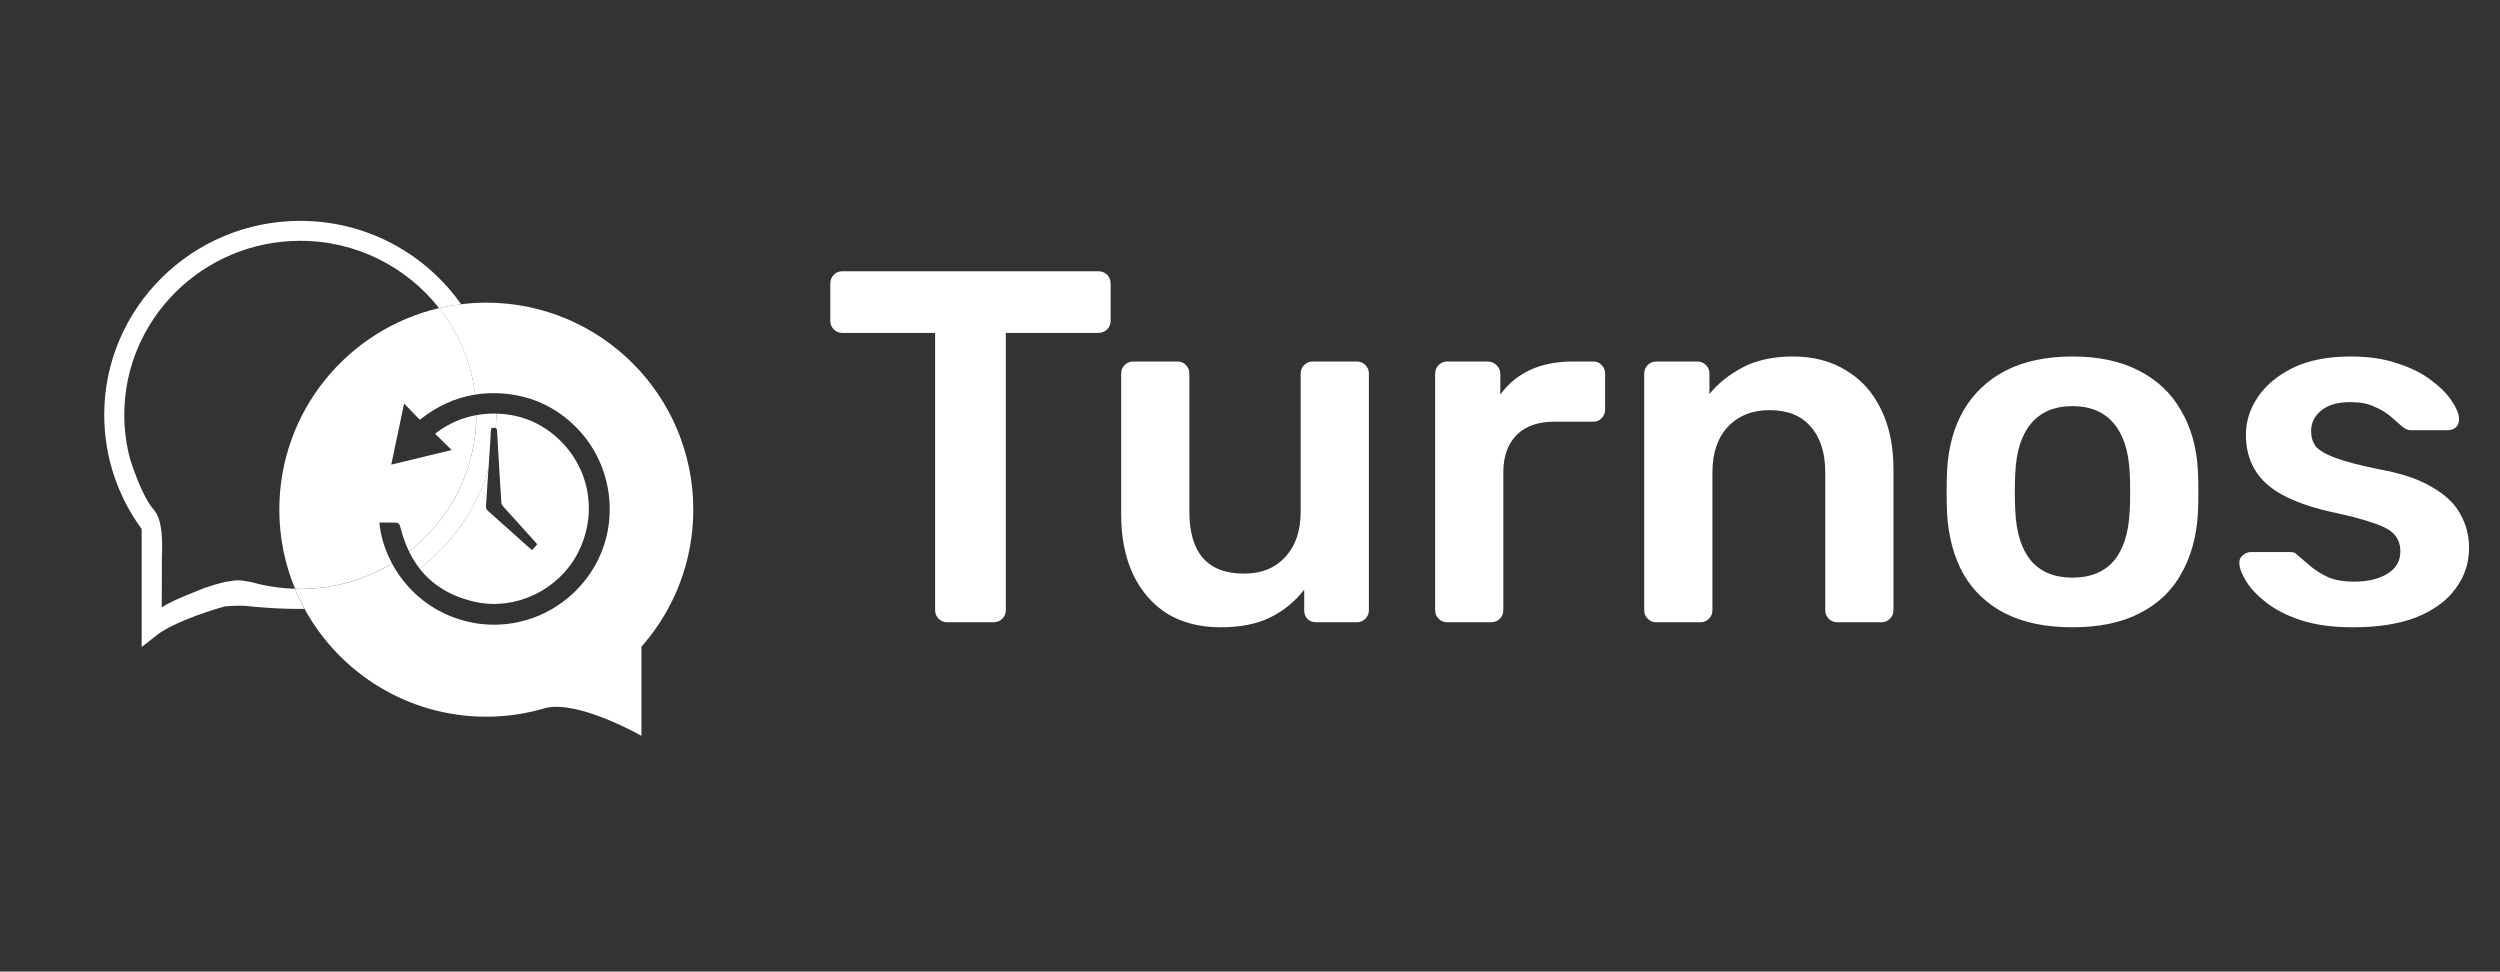 <svg width="229" height="89" viewBox="0 0 229 89" fill="none" xmlns="http://www.w3.org/2000/svg">
<rect x="0" y="0" width="229" height="89" fill="#333333" stroke="none"/>
<path d="M23.074 53.33L22.293 53.192C21.621 53.107 21.435 53.188 21.002 53.249C20.561 53.309 20.133 53.419 19.712 53.544C19.433 53.625 19.497 53.625 19.214 53.706C19.218 53.706 18.874 53.799 18.878 53.803C17.511 54.345 15.775 55.005 14.816 55.632L14.832 50.776C14.832 50.776 14.865 50.817 14.845 49.607C14.84 49.502 14.812 48.818 14.792 48.693C14.784 48.66 14.784 48.689 14.78 48.636C14.687 47.916 14.509 47.163 14.108 46.714C12.991 45.468 12.105 42.584 11.931 42.102C11.575 40.787 11.385 39.411 11.385 38.004C11.385 29.212 18.615 22.058 27.504 22.058C32.667 22.058 37.271 24.474 40.221 28.224C40.88 28.071 41.552 27.953 42.236 27.868C38.991 23.256 33.597 20.23 27.5 20.23C17.604 20.23 9.548 28.204 9.548 38.004C9.548 41.863 10.799 45.492 12.975 48.454V59.261L14.452 58.112C15.585 57.23 18.227 56.214 20.606 55.543C21.282 55.486 22.329 55.441 22.9 55.543C24.797 55.717 25.938 55.777 27.5 55.777C27.63 55.777 27.759 55.769 27.884 55.769C27.561 55.174 27.27 54.563 27.007 53.932C25.683 53.888 24.36 53.694 23.074 53.33Z" fill="white"/>
<path d="M43.627 38.028C42.341 38.258 41.143 38.776 40.038 39.585C39.994 39.618 39.953 39.65 39.913 39.687C39.905 39.691 39.905 39.703 39.881 39.759C40.354 40.221 40.84 40.698 41.374 41.224C39.508 41.673 37.704 42.11 35.839 42.559C36.235 40.674 36.62 38.849 37.016 36.964C37.522 37.486 37.987 37.963 38.457 38.449C40.022 37.206 41.705 36.434 43.522 36.142C43.174 33.177 41.997 30.462 40.233 28.22C31.841 30.175 25.586 37.696 25.586 46.682C25.586 49.247 26.1 51.695 27.023 53.928C27.185 53.932 27.351 53.944 27.512 53.944C30.587 53.944 33.46 53.087 35.908 51.606C35.236 50.36 34.852 49.057 34.751 47.867C35.127 47.867 35.503 47.867 35.879 47.867C36.583 47.867 36.563 47.871 36.745 48.551C36.935 49.263 37.182 49.919 37.473 50.522C41.208 47.605 43.615 43.093 43.627 38.028Z" fill="white"/>
<path d="M51.023 40.083C49.474 38.687 47.629 37.959 45.537 37.89C45.508 37.89 45.484 37.89 45.456 37.89C45.456 37.927 45.46 37.963 45.46 38.004C45.46 38.412 45.44 38.817 45.411 39.221C45.484 39.258 45.525 39.322 45.529 39.452C45.597 40.747 45.678 42.045 45.755 43.34C45.808 44.25 45.861 45.157 45.925 46.067C45.933 46.18 46.014 46.302 46.091 46.387C47.062 47.471 48.037 48.547 49.008 49.623C49.073 49.696 49.134 49.773 49.211 49.862C49.053 50.044 48.903 50.21 48.741 50.392C48.66 50.327 48.587 50.275 48.523 50.214C47.252 49.077 45.986 47.936 44.707 46.803C44.558 46.67 44.501 46.536 44.517 46.338C44.594 45.205 44.667 44.068 44.74 42.935C43.663 46.613 41.422 49.806 38.432 52.083C39.654 53.641 41.382 54.677 43.615 55.15C47.212 55.911 51.055 54.074 52.824 50.853C54.814 47.228 54.094 42.846 51.023 40.083Z" fill="white"/>
<path d="M44.541 27.723C43.761 27.723 42.996 27.775 42.239 27.868C41.556 27.949 40.884 28.071 40.224 28.224C41.989 30.466 43.166 33.185 43.514 36.146C44.109 36.049 44.719 36.005 45.343 36.013C45.682 36.017 46.026 36.037 46.374 36.074C48.899 36.333 51.064 37.392 52.84 39.205C56.218 42.66 56.825 48.082 54.3 52.144C51.691 56.348 46.686 58.168 42.118 56.744C39.852 56.04 38.121 54.705 36.903 53.139C36.518 52.646 36.183 52.132 35.903 51.61C33.456 53.091 30.583 53.949 27.508 53.949C27.346 53.949 27.18 53.936 27.019 53.932C27.277 54.563 27.573 55.174 27.896 55.769C31.113 61.656 37.364 65.649 44.546 65.649C46.475 65.649 48.333 65.354 50.084 64.82L50.068 64.832C53.107 64.177 58.755 67.401 58.755 67.401V59.233C58.82 59.16 58.884 59.095 58.945 59.022C61.785 55.705 63.505 51.4 63.505 46.686C63.505 36.211 55.012 27.723 44.541 27.723Z" fill="white"/>
<path d="M44.748 42.931C44.78 42.41 44.817 41.888 44.849 41.37C44.889 40.73 44.934 40.091 44.962 39.452C44.97 39.262 45.015 39.181 45.225 39.181C45.306 39.181 45.363 39.193 45.411 39.217C45.44 38.817 45.46 38.412 45.46 37.999C45.46 37.963 45.456 37.927 45.456 37.886C44.829 37.87 44.218 37.919 43.627 38.028C43.619 43.089 41.208 47.605 37.469 50.522C37.748 51.088 38.072 51.61 38.44 52.083C41.43 49.801 43.672 46.613 44.748 42.931Z" fill="white"/>
<path d="M86.759 57C86.453 57 86.193 56.893 85.978 56.678C85.764 56.464 85.657 56.204 85.657 55.898V30.496H77.159C76.853 30.496 76.592 30.389 76.378 30.174C76.164 29.96 76.056 29.7 76.056 29.393V25.994C76.056 25.657 76.164 25.382 76.378 25.168C76.592 24.953 76.853 24.846 77.159 24.846H100.585C100.922 24.846 101.198 24.953 101.412 25.168C101.627 25.382 101.734 25.657 101.734 25.994V29.393C101.734 29.7 101.627 29.96 101.412 30.174C101.198 30.389 100.922 30.496 100.585 30.496H92.133V55.898C92.133 56.204 92.026 56.464 91.812 56.678C91.598 56.893 91.322 57 90.985 57H86.759ZM111.793 57.459C109.925 57.459 108.302 57.046 106.924 56.219C105.577 55.362 104.535 54.167 103.8 52.636C103.065 51.075 102.698 49.237 102.698 47.124V34.217C102.698 33.91 102.805 33.65 103.02 33.436C103.234 33.221 103.494 33.114 103.8 33.114H107.843C108.179 33.114 108.44 33.221 108.624 33.436C108.838 33.65 108.945 33.91 108.945 34.217V46.849C108.945 50.646 110.614 52.544 113.952 52.544C115.544 52.544 116.8 52.039 117.718 51.029C118.668 50.018 119.142 48.625 119.142 46.849V34.217C119.142 33.91 119.25 33.65 119.464 33.436C119.678 33.221 119.939 33.114 120.245 33.114H124.287C124.593 33.114 124.854 33.221 125.068 33.436C125.282 33.65 125.39 33.91 125.39 34.217V55.898C125.39 56.204 125.282 56.464 125.068 56.678C124.854 56.893 124.593 57 124.287 57H120.566C120.23 57 119.954 56.893 119.74 56.678C119.556 56.464 119.464 56.204 119.464 55.898V54.014C118.637 55.086 117.611 55.928 116.386 56.541C115.161 57.153 113.63 57.459 111.793 57.459ZM132.56 57C132.253 57 131.993 56.893 131.779 56.678C131.564 56.464 131.457 56.204 131.457 55.898V34.263C131.457 33.926 131.564 33.65 131.779 33.436C131.993 33.221 132.253 33.114 132.56 33.114H136.28C136.586 33.114 136.847 33.221 137.061 33.436C137.306 33.65 137.429 33.926 137.429 34.263V36.146C138.133 35.166 139.036 34.416 140.139 33.895C141.272 33.374 142.573 33.114 144.043 33.114H145.926C146.263 33.114 146.524 33.221 146.707 33.436C146.922 33.65 147.029 33.91 147.029 34.217V37.524C147.029 37.83 146.922 38.09 146.707 38.305C146.524 38.519 146.263 38.626 145.926 38.626H142.344C140.874 38.626 139.725 39.04 138.898 39.867C138.102 40.693 137.704 41.826 137.704 43.266V55.898C137.704 56.204 137.597 56.464 137.383 56.678C137.168 56.893 136.893 57 136.556 57H132.56ZM151.714 57C151.408 57 151.147 56.893 150.933 56.678C150.719 56.464 150.611 56.204 150.611 55.898V34.217C150.611 33.91 150.719 33.65 150.933 33.436C151.147 33.221 151.408 33.114 151.714 33.114H155.48C155.787 33.114 156.047 33.221 156.261 33.436C156.476 33.65 156.583 33.91 156.583 34.217V36.1C157.379 35.12 158.39 34.309 159.614 33.665C160.87 32.992 162.416 32.655 164.254 32.655C166.122 32.655 167.745 33.084 169.123 33.941C170.501 34.768 171.557 35.947 172.292 37.478C173.058 39.009 173.441 40.846 173.441 42.99V55.898C173.441 56.204 173.333 56.464 173.119 56.678C172.905 56.893 172.644 57 172.338 57H168.296C167.99 57 167.73 56.893 167.515 56.678C167.301 56.464 167.194 56.204 167.194 55.898V43.266C167.194 41.489 166.75 40.096 165.862 39.086C165.004 38.075 163.749 37.57 162.095 37.57C160.503 37.57 159.232 38.075 158.282 39.086C157.333 40.096 156.858 41.489 156.858 43.266V55.898C156.858 56.204 156.751 56.464 156.537 56.678C156.323 56.893 156.062 57 155.756 57H151.714ZM189.84 57.459C187.39 57.459 185.323 57.031 183.639 56.173C181.986 55.316 180.715 54.106 179.827 52.544C178.969 50.983 178.479 49.161 178.357 47.078C178.326 46.527 178.311 45.853 178.311 45.057C178.311 44.261 178.326 43.587 178.357 43.036C178.479 40.923 178.984 39.101 179.873 37.57C180.791 36.008 182.077 34.798 183.731 33.941C185.415 33.084 187.452 32.655 189.84 32.655C192.229 32.655 194.25 33.084 195.904 33.941C197.588 34.798 198.874 36.008 199.762 37.57C200.681 39.101 201.201 40.923 201.324 43.036C201.354 43.587 201.37 44.261 201.37 45.057C201.37 45.853 201.354 46.527 201.324 47.078C201.201 49.161 200.696 50.983 199.808 52.544C198.951 54.106 197.68 55.316 195.995 56.173C194.342 57.031 192.29 57.459 189.84 57.459ZM189.84 52.912C191.463 52.912 192.719 52.407 193.607 51.396C194.495 50.355 194.985 48.839 195.077 46.849C195.107 46.389 195.123 45.792 195.123 45.057C195.123 44.322 195.107 43.725 195.077 43.266C194.985 41.306 194.495 39.805 193.607 38.764C192.719 37.723 191.463 37.202 189.84 37.202C188.217 37.202 186.962 37.723 186.074 38.764C185.186 39.805 184.696 41.306 184.604 43.266C184.573 43.725 184.558 44.322 184.558 45.057C184.558 45.792 184.573 46.389 184.604 46.849C184.696 48.839 185.186 50.355 186.074 51.396C186.962 52.407 188.217 52.912 189.84 52.912ZM215.508 57.459C213.671 57.459 212.094 57.245 210.777 56.816C209.491 56.388 208.434 55.852 207.608 55.209C206.781 54.566 206.168 53.922 205.77 53.279C205.372 52.636 205.158 52.1 205.127 51.672C205.096 51.335 205.188 51.075 205.403 50.891C205.648 50.676 205.908 50.569 206.184 50.569H209.812C209.935 50.569 210.042 50.584 210.134 50.615C210.226 50.646 210.348 50.738 210.501 50.891C210.899 51.228 211.313 51.58 211.742 51.947C212.201 52.315 212.737 52.636 213.349 52.912C213.962 53.157 214.727 53.279 215.646 53.279C216.84 53.279 217.836 53.05 218.632 52.59C219.459 52.1 219.872 51.411 219.872 50.523C219.872 49.88 219.688 49.36 219.321 48.962C218.984 48.563 218.341 48.211 217.392 47.905C216.442 47.568 215.095 47.216 213.349 46.849C211.634 46.45 210.21 45.945 209.077 45.333C207.944 44.72 207.102 43.955 206.551 43.036C206 42.117 205.724 41.045 205.724 39.821C205.724 38.626 206.076 37.493 206.781 36.422C207.516 35.319 208.587 34.416 209.996 33.711C211.435 33.007 213.211 32.655 215.324 32.655C216.978 32.655 218.417 32.869 219.642 33.298C220.867 33.696 221.878 34.201 222.674 34.814C223.501 35.426 224.129 36.054 224.557 36.697C224.986 37.309 225.216 37.845 225.246 38.305C225.277 38.642 225.185 38.917 224.971 39.132C224.756 39.315 224.511 39.407 224.236 39.407H220.837C220.683 39.407 220.546 39.377 220.423 39.315C220.301 39.254 220.178 39.178 220.056 39.086C219.719 38.779 219.351 38.458 218.953 38.121C218.555 37.784 218.065 37.493 217.483 37.248C216.932 36.973 216.197 36.835 215.279 36.835C214.115 36.835 213.227 37.095 212.614 37.616C212.002 38.106 211.696 38.733 211.696 39.499C211.696 40.02 211.833 40.479 212.109 40.877C212.415 41.245 213.012 41.597 213.9 41.934C214.789 42.27 216.136 42.623 217.943 42.99C219.994 43.358 221.617 43.909 222.812 44.644C224.037 45.348 224.894 46.175 225.384 47.124C225.905 48.043 226.165 49.069 226.165 50.202C226.165 51.58 225.752 52.82 224.925 53.922C224.129 55.025 222.934 55.898 221.342 56.541C219.78 57.153 217.836 57.459 215.508 57.459Z" fill="white"/>
</svg>
